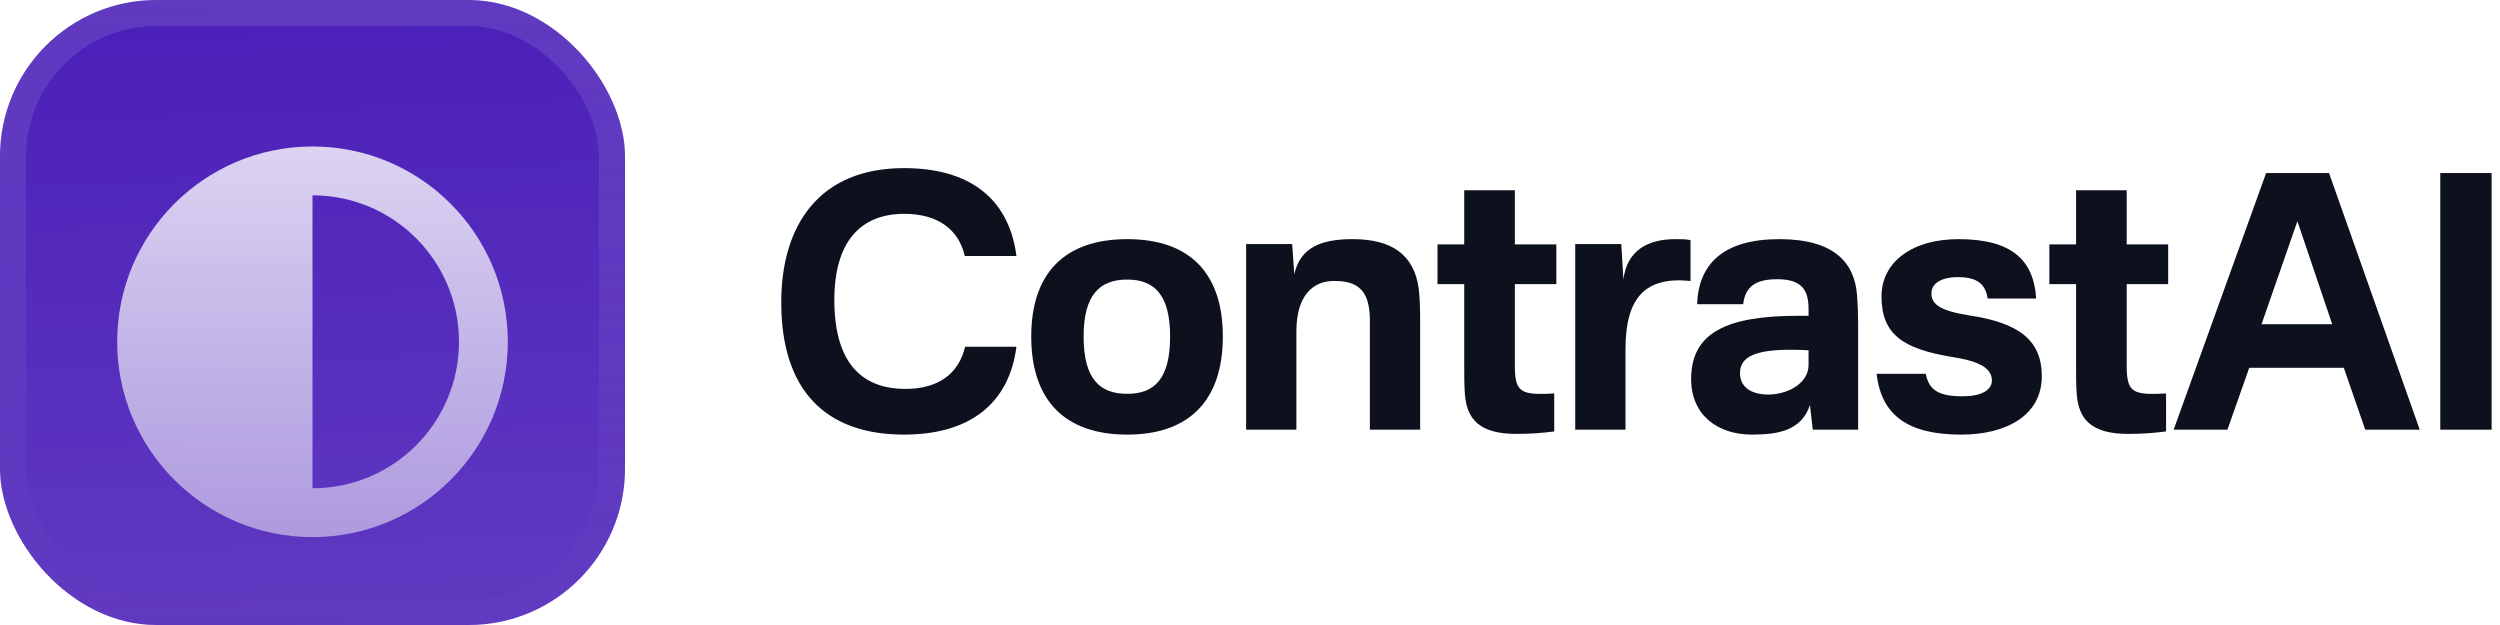 <svg fill="none" height="48" viewBox="0 0 192 48" width="192" xmlns="http://www.w3.org/2000/svg" xmlns:xlink="http://www.w3.org/1999/xlink"><filter id="a" color-interpolation-filters="sRGB" filterUnits="userSpaceOnUse" height="54" width="48" x="0" y="-3"><feFlood flood-opacity="0" result="BackgroundImageFix"/><feBlend in="SourceGraphic" in2="BackgroundImageFix" mode="normal" result="shape"/><feColorMatrix in="SourceAlpha" result="hardAlpha" type="matrix" values="0 0 0 0 0 0 0 0 0 0 0 0 0 0 0 0 0 0 127 0"/><feOffset dy="-3"/><feGaussianBlur stdDeviation="1.5"/><feComposite in2="hardAlpha" k2="-1" k3="1" operator="arithmetic"/><feColorMatrix type="matrix" values="0 0 0 0 0 0 0 0 0 0 0 0 0 0 0 0 0 0 0.1 0"/><feBlend in2="shape" mode="normal" result="effect1_innerShadow_3046_38742"/><feColorMatrix in="SourceAlpha" result="hardAlpha" type="matrix" values="0 0 0 0 0 0 0 0 0 0 0 0 0 0 0 0 0 0 127 0"/><feOffset dy="3"/><feGaussianBlur stdDeviation="1.5"/><feComposite in2="hardAlpha" k2="-1" k3="1" operator="arithmetic"/><feColorMatrix type="matrix" values="0 0 0 0 1 0 0 0 0 1 0 0 0 0 1 0 0 0 0.1 0"/><feBlend in2="effect1_innerShadow_3046_38742" mode="normal" result="effect2_innerShadow_3046_38742"/><feColorMatrix in="SourceAlpha" result="hardAlpha" type="matrix" values="0 0 0 0 0 0 0 0 0 0 0 0 0 0 0 0 0 0 127 0"/><feMorphology in="SourceAlpha" operator="erode" radius="1" result="effect3_innerShadow_3046_38742"/><feOffset/><feComposite in2="hardAlpha" k2="-1" k3="1" operator="arithmetic"/><feColorMatrix type="matrix" values="0 0 0 0 0.063 0 0 0 0 0.094 0 0 0 0 0.157 0 0 0 0.24 0"/><feBlend in2="effect2_innerShadow_3046_38742" mode="normal" result="effect3_innerShadow_3046_38742"/></filter><filter id="b" color-interpolation-filters="sRGB" filterUnits="userSpaceOnUse" height="42" width="36" x="6" y="5.25"><feFlood flood-opacity="0" result="BackgroundImageFix"/><feColorMatrix in="SourceAlpha" result="hardAlpha" type="matrix" values="0 0 0 0 0 0 0 0 0 0 0 0 0 0 0 0 0 0 127 0"/><feMorphology in="SourceAlpha" operator="erode" radius="1.5" result="effect1_dropShadow_3046_38742"/><feOffset dy="2.25"/><feGaussianBlur stdDeviation="2.25"/><feComposite in2="hardAlpha" operator="out"/><feColorMatrix type="matrix" values="0 0 0 0 0.141 0 0 0 0 0.141 0 0 0 0 0.141 0 0 0 0.1 0"/><feBlend in2="BackgroundImageFix" mode="normal" result="effect1_dropShadow_3046_38742"/><feBlend in="SourceGraphic" in2="effect1_dropShadow_3046_38742" mode="normal" result="shape"/></filter><linearGradient id="c" gradientUnits="userSpaceOnUse" x1="24" x2="26" y1="0" y2="48"><stop offset="0" stop-color="#fff" stop-opacity="0"/><stop offset="1" stop-color="#fff" stop-opacity=".12"/></linearGradient><linearGradient id="d" gradientUnits="userSpaceOnUse" x1="24" x2="24" y1="9" y2="39"><stop offset="0" stop-color="#fff" stop-opacity=".8"/><stop offset="1" stop-color="#fff" stop-opacity=".5"/></linearGradient><linearGradient id="e" gradientUnits="userSpaceOnUse" x1="24" x2="24" y1="0" y2="48"><stop offset="0" stop-color="#fff" stop-opacity=".12"/><stop offset="1" stop-color="#fff" stop-opacity="0"/></linearGradient><clipPath id="f"><rect height="48" rx="12" width="48"/></clipPath><g filter="url(#a)"><g clip-path="url(#f)"><rect fill="#4a1fb8" height="48" rx="12" width="48"/><path d="m0 0h48v48h-48z" fill="url(#c)"/><g filter="url(#b)"><path clip-rule="evenodd" d="m24 9c8.284 0 15 6.716 15 15s-6.716 15-15 15-15-6.716-15-15 6.716-15 15-15zm11.25 15c0 6.213-5.037 11.25-11.25 11.25v-22.5c6.213 0 11.25 5.037 11.25 11.25z" fill="url(#d)" fill-rule="evenodd"/></g></g><rect height="46" rx="11" stroke="url(#e)" stroke-width="2" width="46" x="1" y="1"/></g><g fill="#0c111d"><path d="m69.423 12.912c5.508 0 8.127 2.754 8.64 6.75h-3.969c-.459-2.025-2.052-3.24-4.644-3.24-3.375 0-5.373 2.16-5.373 6.615 0 5.13 2.376 6.831 5.454 6.831 2.565 0 4.104-1.188 4.59-3.24h3.942c-.567 4.401-3.618 6.75-8.64 6.75-6.021 0-9.423-3.402-9.423-10.152 0-5.967 2.943-10.314 9.423-10.314z"/><path d="m83.222 25.845c0 3.267 1.242 4.401 3.348 4.401 2.079 0 3.294-1.134 3.294-4.401 0-3.213-1.215-4.374-3.294-4.374-2.106 0-3.348 1.161-3.348 4.374zm-4.023 0c0-4.86 2.565-7.479 7.371-7.479s7.344 2.619 7.344 7.479c0 4.887-2.565 7.533-7.344 7.533-4.806 0-7.371-2.646-7.371-7.533z"/><path d="m103.883 18.366c2.997 0 4.725 1.188 5.076 3.807.081.729.108 1.404.108 2.565v8.262h-3.861v-8.316c0-1.89-.513-3.105-2.646-3.105-1.755-.054-2.997 1.161-2.997 3.861v7.56h-3.861v-14.256h3.537l.162 2.322c.459-2.106 2.133-2.7 4.482-2.7z"/><path d="m116.341 28.059c0 2.106.459 2.295 3.024 2.16v2.916c-.891.108-1.647.189-2.916.189-2.862 0-3.78-1.161-3.942-2.997-.054-.783-.054-1.35-.054-2.16v-6.345h-2.052v-3.051h2.052v-4.158h3.888v4.158h3.186v3.051h-3.186z"/><path d="m128.672 18.366c.513 0 .837 0 1.161.081v3.132c-3.429-.351-4.995 1.215-4.995 5.238v6.183h-3.861v-14.256h3.537l.162 2.727c.27-2.214 1.836-3.105 3.996-3.105z"/><path d="m136.656 18.366c4.212 0 5.778 1.809 5.967 4.32.054.729.081 1.404.081 2.214v8.1h-3.483l-.216-1.89c-.648 1.917-2.349 2.268-4.455 2.268-2.619 0-4.671-1.485-4.671-4.266 0-3.564 2.727-4.86 8.235-4.86h.783v-.513c0-1.404-.459-2.295-2.403-2.295-1.701 0-2.457.594-2.619 1.917h-3.537c.108-3.078 1.998-4.995 6.318-4.995zm-3.024 10.287c0 1.053.837 1.647 2.16 1.647 1.512 0 3.105-.864 3.105-2.268v-1.134c-3.402-.162-5.265.189-5.265 1.755z"/><path d="m150.412 18.366c4.05 0 5.778 1.566 5.967 4.563h-3.726c-.189-1.323-1.08-1.647-2.322-1.647-1.134 0-1.998.432-1.998 1.242 0 .864.702 1.35 2.916 1.701 3.753.567 5.562 1.863 5.562 4.671 0 3.024-2.754 4.482-6.183 4.482-4.05 0-6.129-1.431-6.507-4.671h3.78c.243 1.296 1.053 1.728 2.835 1.728 1.404 0 2.241-.459 2.241-1.215 0-.945-.972-1.485-3.078-1.809-3.78-.621-5.4-1.755-5.4-4.644 0-2.619 2.322-4.401 5.913-4.401z"/><path d="m163.33 28.059c0 2.106.459 2.295 3.024 2.16v2.916c-.891.108-1.647.189-2.916.189-2.862 0-3.78-1.161-3.942-2.997-.054-.783-.054-1.35-.054-2.16v-6.345h-2.052v-3.051h2.052v-4.158h3.888v4.158h3.186v3.051h-3.186z"/><path d="m178.87 13.29 6.966 19.71h-4.185l-1.647-4.752h-7.263l-1.674 4.752h-4.131l7.101-19.71zm-5.184 11.61h5.427l-2.673-7.911z"/><path d="m191.355 13.29v19.71h-3.942v-19.71z"/></g></svg>